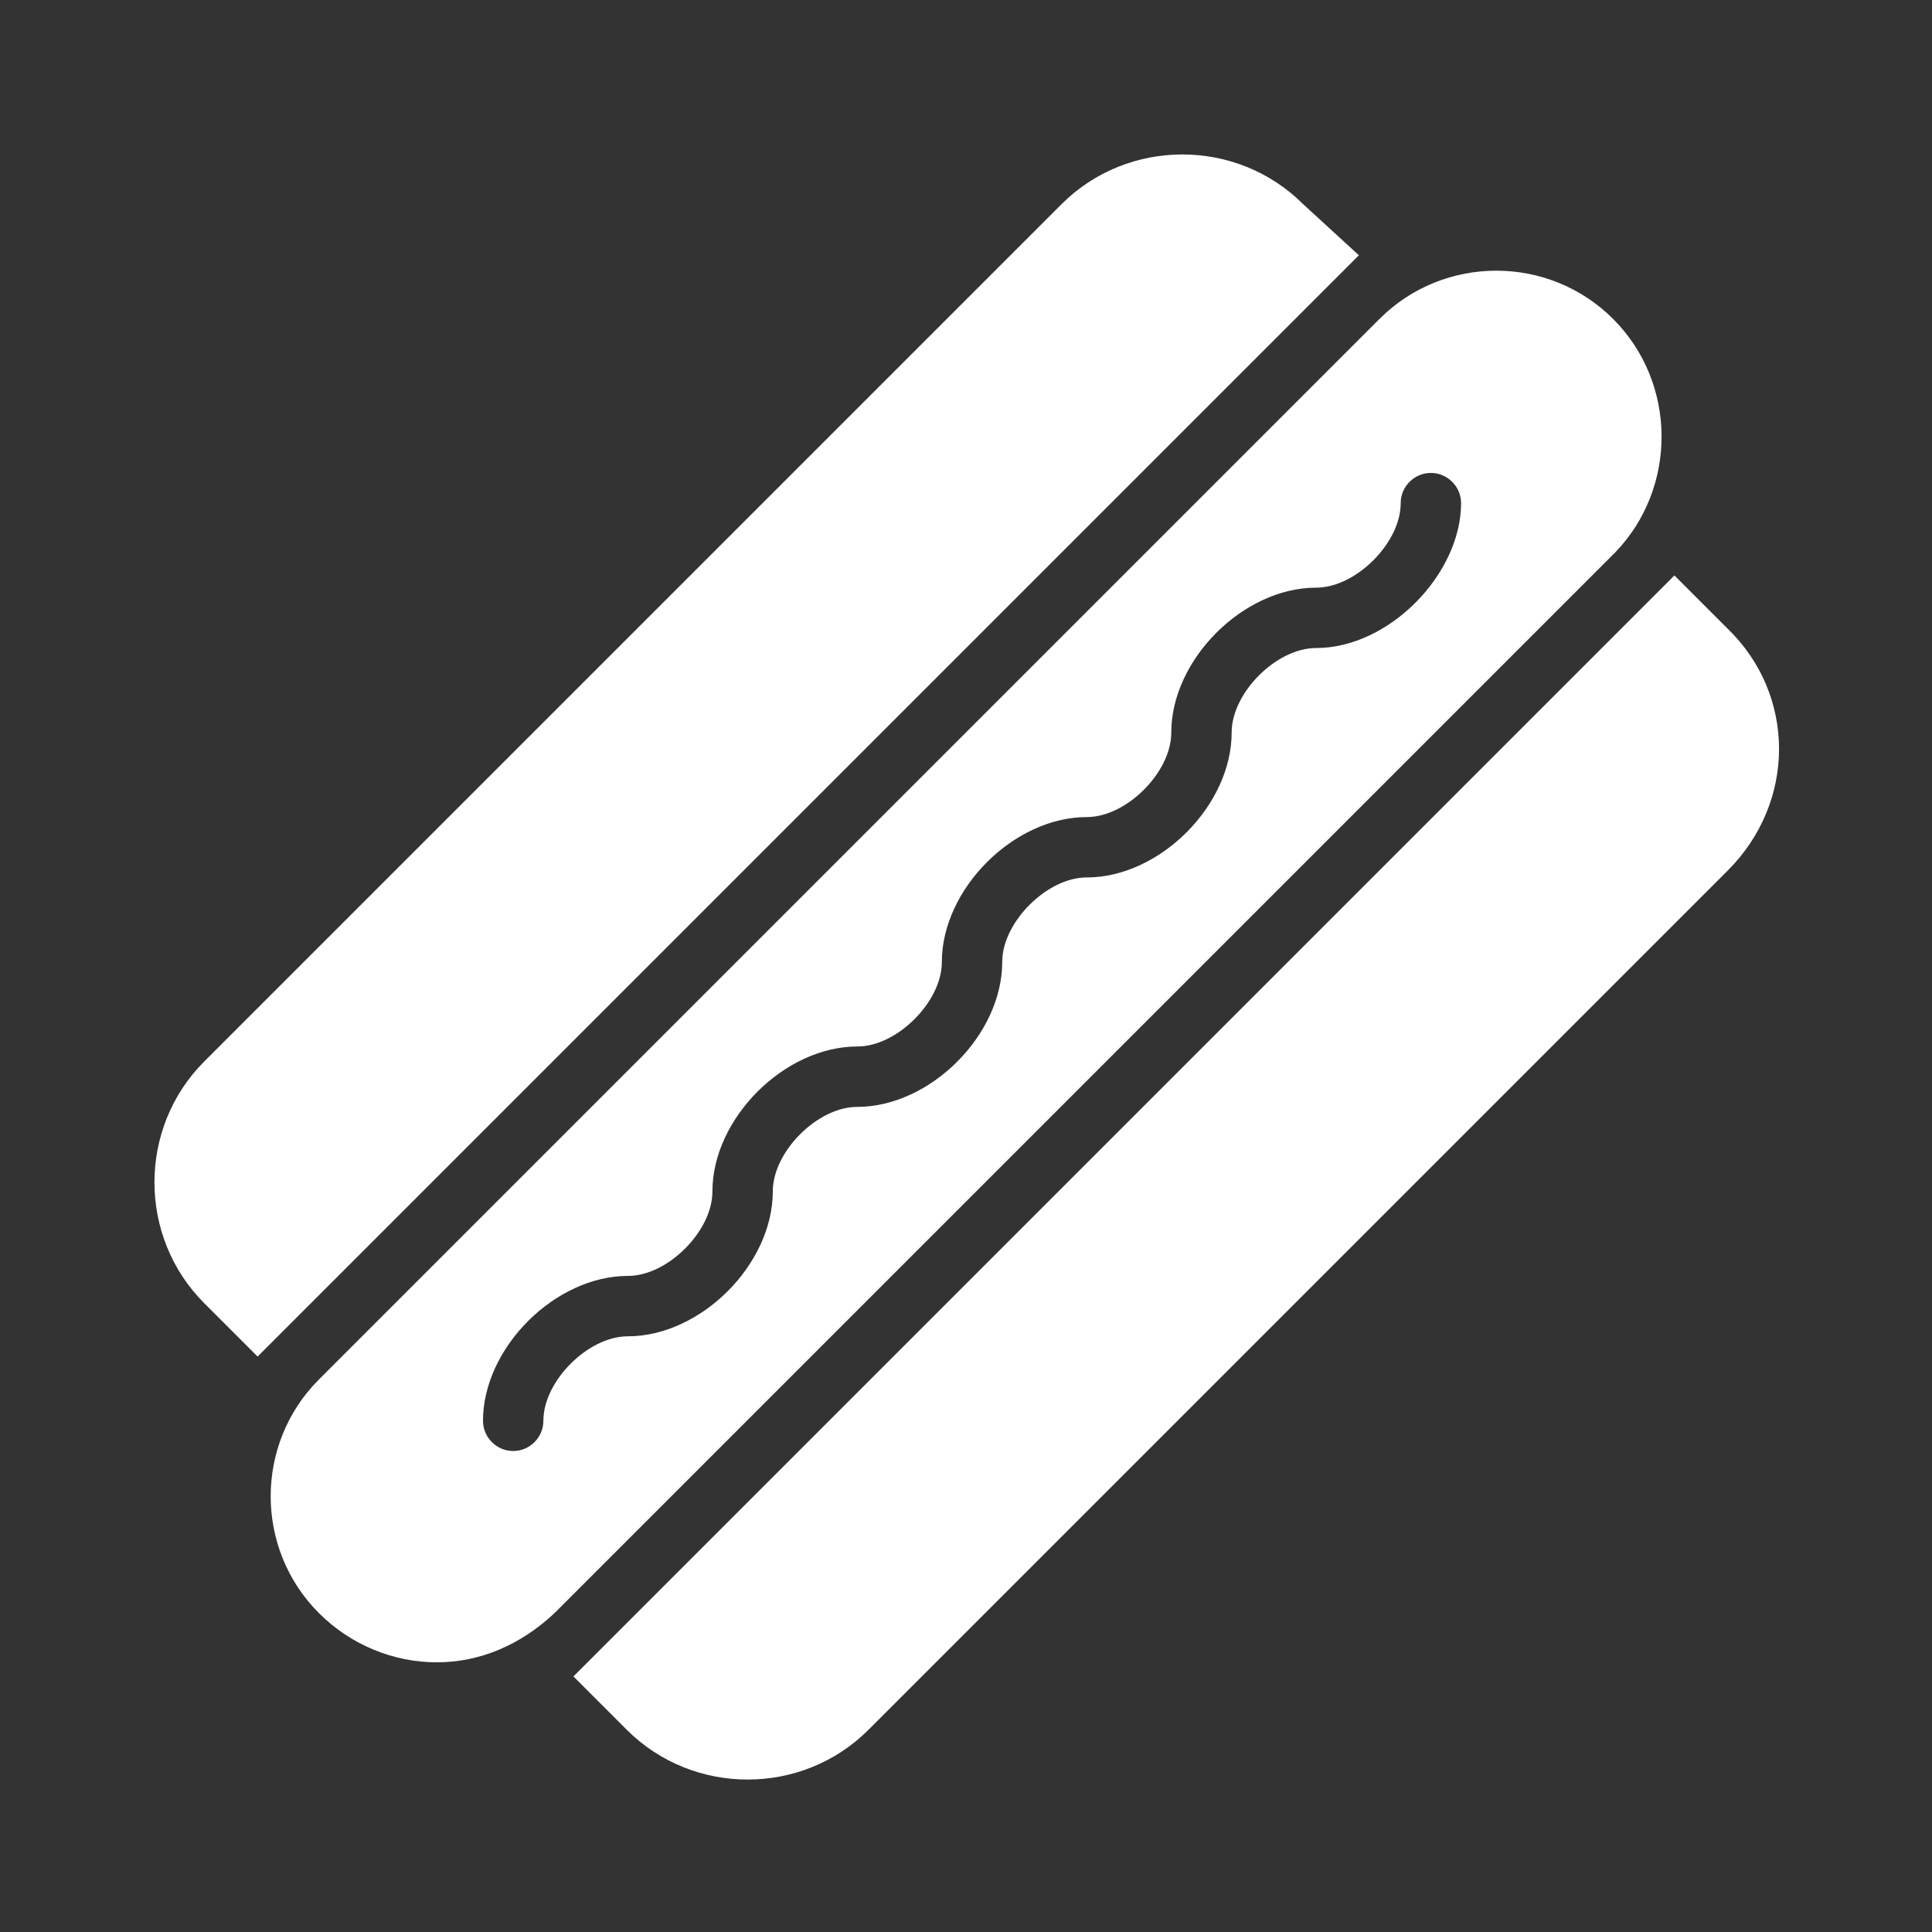 <svg width="96" height="96" xmlns="http://www.w3.org/2000/svg" xmlns:xlink="http://www.w3.org/1999/xlink" xml:space="preserve" overflow="hidden"><rect width="100%" height="100%" fill="#333333" stroke="none"/><g transform="translate(-311 -453)"><path d="M375.4 463.5C372.3 460.4 367.2 460.4 364.1 463.5L321.5 506.1C318.4 509.2 318.4 514.3 321.5 517.4L323.8 519.7 377.8 465.7 375.4 463.5Z" stroke="#FFFFFF" fill="#FFFFFF"/><path d="M396.5 484.6 394.2 482.3 340.2 536.3 342.5 538.6C345.6 541.7 350.7 541.7 353.8 538.6L396.5 495.9C399.7 492.7 399.7 487.7 396.5 484.6Z" stroke="#FFFFFF" fill="#FFFFFF"/><path d="M390.8 469.2C387.8 466.2 382.9 466.2 379.9 469.2L327.2 521.9C324.2 524.9 324.2 529.8 327.2 532.8 328.7 534.3 330.7 535.1 332.7 535.1 334.7 535.1 336.6 534.3 338.2 532.8L390.9 480.1C393.8 477.1 393.8 472.2 390.8 469.2ZM376.4 485.7C374.7 485.7 372.7 487.7 372.7 489.4 372.7 493.3 368.9 497.1 365 497.1 363.3 497.1 361.3 499.1 361.3 500.8 361.3 504.7 357.5 508.5 353.6 508.5 351.9 508.5 349.9 510.5 349.9 512.2 349.9 516.1 346.1 519.9 342.2 519.9 340.5 519.9 338.5 521.9 338.5 523.6 338.5 524.7 337.6 525.6 336.5 525.6 335.4 525.6 334.5 524.7 334.5 523.6 334.5 519.7 338.3 515.9 342.2 515.9 343.9 515.9 345.9 513.9 345.9 512.2 345.9 508.3 349.7 504.5 353.6 504.5 355.3 504.5 357.3 502.5 357.3 500.8 357.3 496.9 361.1 493.1 365 493.1 366.7 493.1 368.7 491.1 368.7 489.4 368.7 485.5 372.5 481.7 376.4 481.7 378.1 481.7 380.1 479.7 380.1 478 380.1 476.9 381 476 382.1 476 383.2 476 384.1 476.9 384.1 478 384.1 481.8 380.3 485.7 376.4 485.7Z" stroke="#FFFFFF" fill="#FFFFFF"/></g></svg>